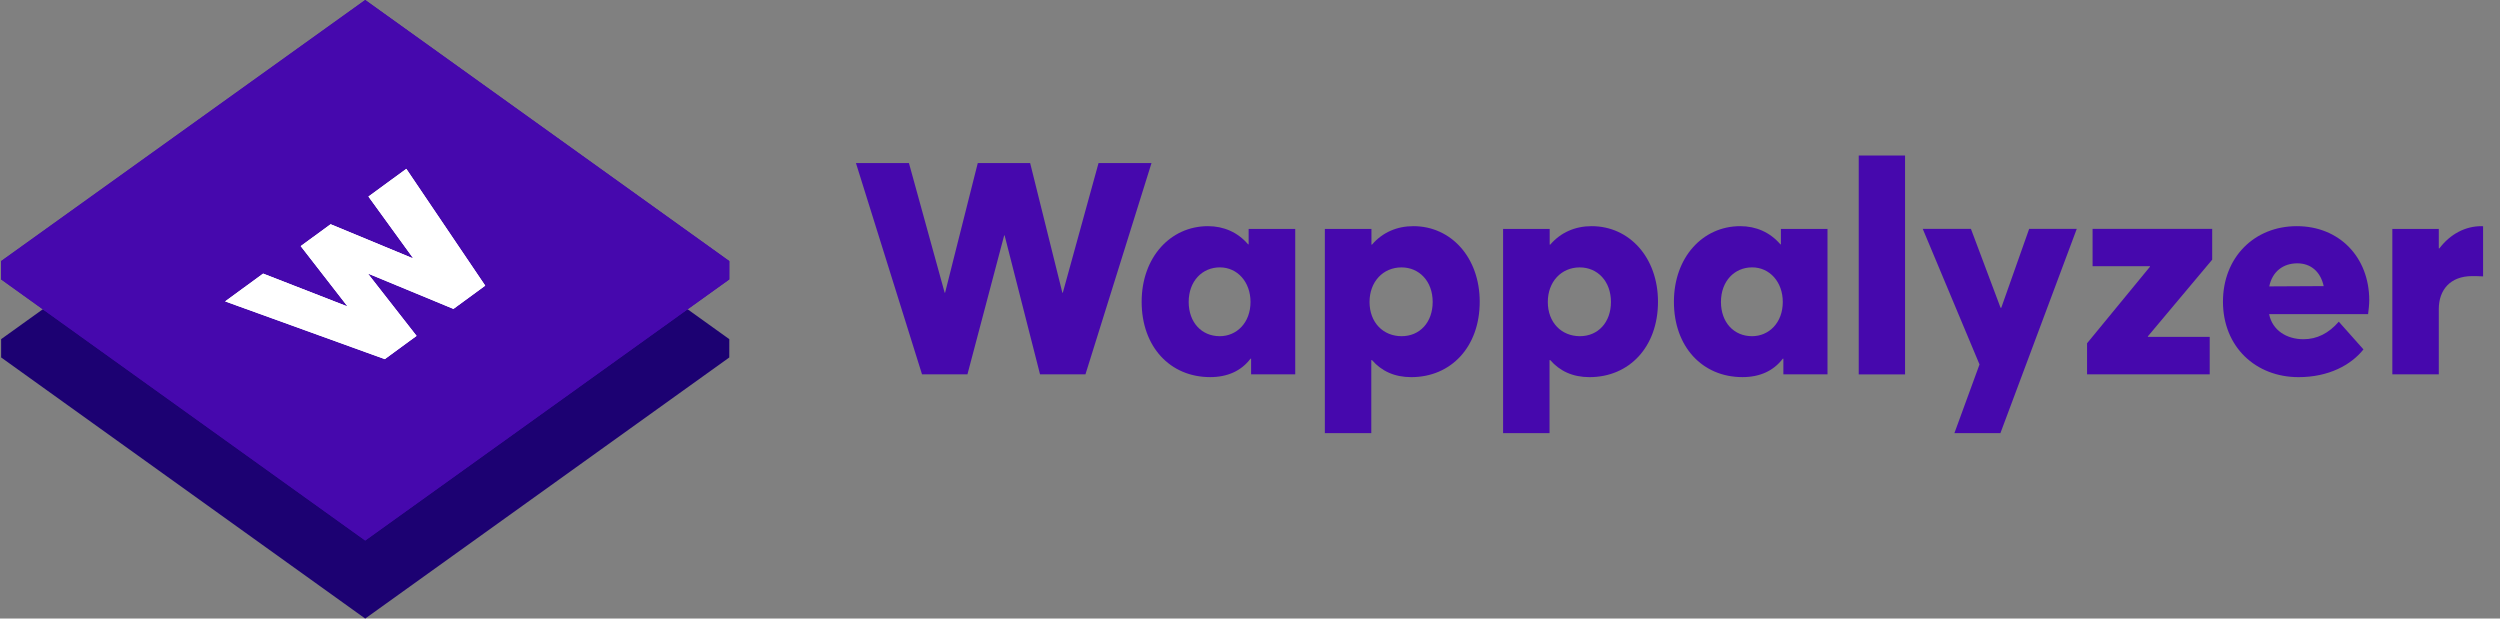 <svg width="97" height="24" viewBox="0 0 97 24" fill="none" xmlns="http://www.w3.org/2000/svg">
<rect x="0" y="0" width="97" height="24" fill="#808080" stroke="none"/>
<g clip-path="url(#clip0_1320_11365)">
<path fill-rule="evenodd" clip-rule="evenodd" d="M14.17 18.49L1.663 11.998L0.044 13.159L0.044 13.869L14.17 24L28.296 13.87L28.297 13.16L26.677 11.998L14.17 18.49Z" fill="#1C0172"/>
<path fill-rule="evenodd" clip-rule="evenodd" d="M14.17 0L0.044 10.13L0.044 10.841L14.17 20.972L28.296 10.841L28.297 10.131L14.17 0ZM16.018 9.998L14.296 7.623L15.765 6.548L18.826 11.079L17.593 11.982L14.301 10.62L14.287 10.63L16.162 13.029L14.929 13.931L8.736 11.691L10.21 10.613L13.447 11.874L13.465 11.86L11.668 9.545L12.828 8.697L16 10.012L16.018 9.998Z" fill="#4608AD"/>
<path fill-rule="evenodd" clip-rule="evenodd" d="M14.17 0L0.044 10.13L0.044 10.841L14.17 20.972L28.296 10.841L28.297 10.131L14.17 0ZM16.018 9.998L14.296 7.623L15.765 6.548L18.826 11.079L17.593 11.982L14.301 10.62L14.287 10.63L16.162 13.029L14.929 13.931L8.736 11.691L10.21 10.613L13.447 11.874L13.465 11.86L11.668 9.545L12.828 8.697L16 10.012L16.018 9.998Z" fill="#4608AD"/>
<path fill-rule="evenodd" clip-rule="evenodd" d="M16.018 10.001L14.296 7.626L15.765 6.552L18.826 11.083L17.593 11.985L14.301 10.623L14.287 10.633L16.162 13.032L14.929 13.934L8.736 11.694L10.209 10.616L13.447 11.877L13.465 11.863L11.668 9.549L12.828 8.701L16 10.015L16.018 10.001Z" fill="white"/>
<path fill-rule="evenodd" clip-rule="evenodd" d="M16.018 10.001L14.296 7.626L15.765 6.552L18.826 11.083L17.593 11.985L14.301 10.623L14.287 10.633L16.162 13.032L14.929 13.934L8.736 11.694L10.209 10.616L13.447 11.877L13.465 11.863L11.668 9.549L12.828 8.701L16 10.015L16.018 10.001Z" fill="white"/>
<path fill-rule="evenodd" clip-rule="evenodd" d="M47.326 13.044C47.985 13.044 48.52 12.521 48.52 11.715C48.52 10.938 48.008 10.374 47.332 10.374C46.645 10.374 46.121 10.909 46.121 11.715C46.121 12.509 46.622 13.044 47.326 13.044V13.044ZM50.255 8.882V14.525H48.543V13.917H48.52C48.16 14.39 47.63 14.632 46.954 14.632C45.4 14.632 44.296 13.455 44.296 11.709C44.296 9.986 45.411 8.775 46.87 8.775C47.478 8.775 48.025 9.011 48.425 9.479H48.447V8.882H50.255Z" fill="#4608AD"/>
<path fill-rule="evenodd" clip-rule="evenodd" d="M55.588 11.715C55.588 10.91 55.065 10.375 54.378 10.375C53.657 10.375 53.138 10.938 53.138 11.715C53.138 12.52 53.673 13.044 54.383 13.044C55.087 13.044 55.588 12.509 55.588 11.715ZM57.413 11.709C57.413 13.455 56.304 14.633 54.755 14.633C54.107 14.633 53.6 14.396 53.234 13.973H53.206V16.806H51.404V8.882H53.212V9.49H53.234C53.64 9.017 54.203 8.775 54.839 8.775C56.298 8.775 57.413 9.986 57.413 11.709Z" fill="#4608AD"/>
<path fill-rule="evenodd" clip-rule="evenodd" d="M62.505 11.715C62.505 10.91 61.981 10.375 61.294 10.375C60.573 10.375 60.055 10.938 60.055 11.715C60.055 12.52 60.59 13.044 61.3 13.044C62.004 13.044 62.505 12.509 62.505 11.715ZM64.33 11.709C64.33 13.455 63.22 14.633 61.671 14.633C61.024 14.633 60.517 14.396 60.151 13.973H60.122V16.806H58.32V8.882H60.128V9.49H60.151C60.556 9.017 61.119 8.775 61.756 8.775C63.215 8.775 64.33 9.986 64.33 11.709Z" fill="#4608AD"/>
<path fill-rule="evenodd" clip-rule="evenodd" d="M67.978 13.044C68.637 13.044 69.172 12.521 69.172 11.715C69.172 10.938 68.66 10.374 67.984 10.374C67.297 10.374 66.773 10.909 66.773 11.715C66.773 12.509 67.275 13.044 67.978 13.044V13.044ZM70.907 8.882V14.525H69.195V13.917H69.172C68.812 14.39 68.283 14.632 67.607 14.632C66.052 14.632 64.948 13.455 64.948 11.709C64.948 9.986 66.063 8.775 67.522 8.775C68.131 8.775 68.677 9.011 69.077 9.479H69.099V8.882H70.907Z" fill="#4608AD"/>
<path fill-rule="evenodd" clip-rule="evenodd" d="M72.119 14.527H73.916V6.034H72.119V14.527Z" fill="#4608AD"/>
<path fill-rule="evenodd" clip-rule="evenodd" d="M80.578 8.881L77.616 16.805H75.831L76.805 14.141L74.603 8.881H76.472L77.621 11.939H77.65L78.731 8.881H80.578Z" fill="#4608AD"/>
<path fill-rule="evenodd" clip-rule="evenodd" d="M83.338 13.049V13.071H85.737V14.524H80.978V13.319L83.417 10.351V10.328H81.192V8.881H85.833V10.075L83.338 13.049Z" fill="#4608AD"/>
<path fill-rule="evenodd" clip-rule="evenodd" d="M88.047 11.112L90.159 11.101C90.04 10.555 89.674 10.217 89.134 10.217C88.593 10.217 88.165 10.532 88.047 11.112ZM91.927 11.653C91.927 11.811 91.899 12.064 91.882 12.188H88.041C88.171 12.824 88.728 13.162 89.376 13.162C89.9 13.162 90.356 12.931 90.745 12.481L91.702 13.557C91.224 14.159 90.356 14.633 89.185 14.633C87.512 14.633 86.251 13.45 86.251 11.704C86.251 9.991 87.461 8.775 89.117 8.775C90.762 8.775 91.927 9.975 91.927 11.653H91.927Z" fill="#4608AD"/>
<path fill-rule="evenodd" clip-rule="evenodd" d="M96.344 8.781V10.724C96.18 10.713 96.011 10.713 95.921 10.713C95.065 10.713 94.625 11.253 94.625 11.991V14.525H92.823V8.882H94.625V9.637H94.648C95.076 9.073 95.662 8.775 96.281 8.775C96.298 8.775 96.327 8.775 96.344 8.781Z" fill="#4608AD"/>
<path fill-rule="evenodd" clip-rule="evenodd" d="M44.678 6.328L42.116 14.523H40.353L38.979 9.133H38.962L37.537 14.523H35.774L33.211 6.328H35.267L36.653 11.358H36.669L37.937 6.328H39.97L41.22 11.358H41.237L42.623 6.328H44.678Z" fill="#4608AD"/>
</g>
<defs>
<clipPath id="clip0_1320_11365">
<rect width="96.3" height="24" fill="white" transform="translate(0.044)"/>
</clipPath>
</defs>
</svg>
